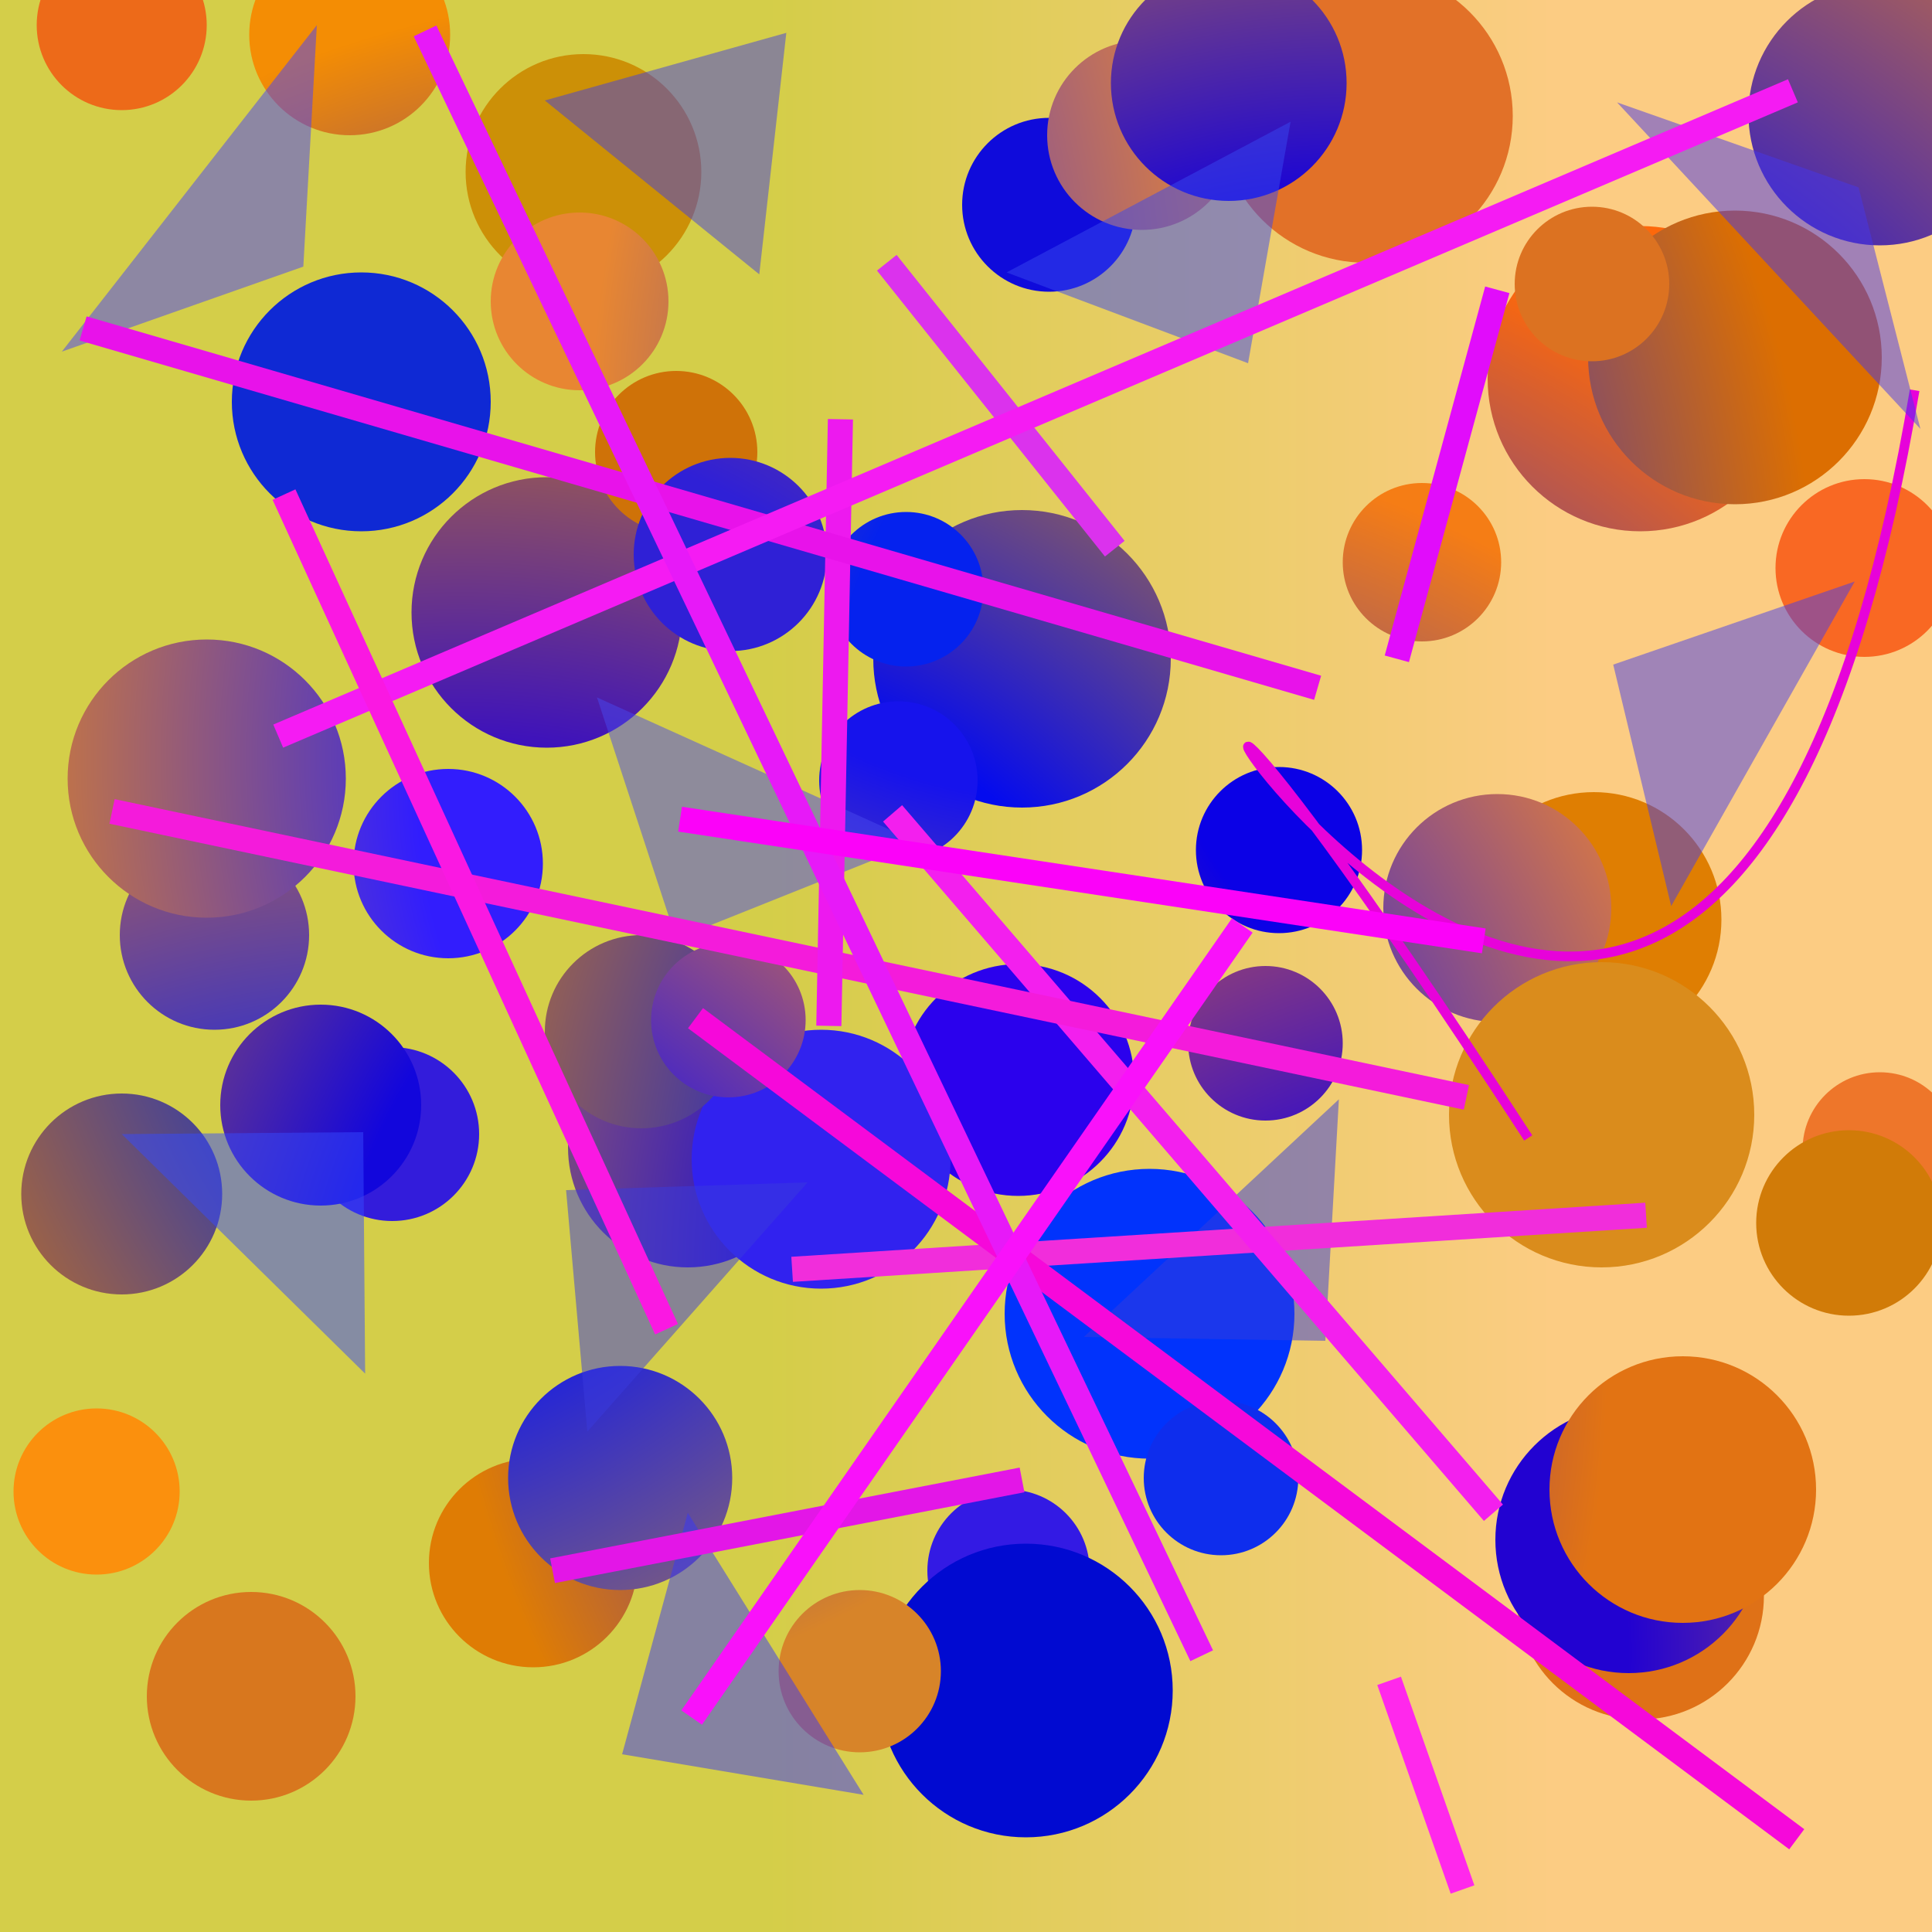 <?xml version="1.0" encoding="UTF-8"?>
<svg xmlns="http://www.w3.org/2000/svg" xmlns:xlink="http://www.w3.org/1999/xlink" width="500pt" height="500pt" viewBox="0 0 500 500" version="1.1">
<defs>
<linearGradient id="linear0" gradientUnits="userSpaceOnUse" x1="0" y1="0.5" x2="1" y2="0.5" gradientTransform="matrix(500,0,0,500,0,0)">
<stop offset="0.4" style="stop-color:rgb(83.3%,80.6%,28.5%);stop-opacity:1;"/>
<stop offset="0.8" style="stop-color:rgb(98.7%,80%,51.3%);stop-opacity:1;"/>
</linearGradient>
<radialGradient id="radial0" gradientUnits="userSpaceOnUse" cx="0.353" cy="0.555" fx="0.353" fy="0.555" r="0.6" gradientTransform="matrix(500,0,0,500,0,0)">
<stop offset="0.467" style="stop-color:rgb(11.7%,4.7%,80.8%);stop-opacity:1;"/>
<stop offset="0.933" style="stop-color:rgb(95.7%,55.2%,1.4%);stop-opacity:1;"/>
</radialGradient>
<radialGradient id="radial1" gradientUnits="userSpaceOnUse" cx="0.823" cy="0.502" fx="0.823" fy="0.502" r="0.6" gradientTransform="matrix(500,0,0,500,0,0)">
<stop offset="0.467" style="stop-color:rgb(8.9%,12%,86.1%);stop-opacity:1;"/>
<stop offset="0.933" style="stop-color:rgb(80%,56.4%,2.7%);stop-opacity:1;"/>
</radialGradient>
<radialGradient id="radial2" gradientUnits="userSpaceOnUse" cx="0.437" cy="0.234" fx="0.437" fy="0.234" r="0.6" gradientTransform="matrix(500,0,0,500,0,0)">
<stop offset="0.467" style="stop-color:rgb(5.8%,4.5%,85.9%);stop-opacity:1;"/>
<stop offset="0.933" style="stop-color:rgb(91.6%,47.1%,11.3%);stop-opacity:1;"/>
</radialGradient>
<radialGradient id="radial3" gradientUnits="userSpaceOnUse" cx="0.547" cy="0.653" fx="0.547" fy="0.653" r="0.6" gradientTransform="matrix(500,0,0,500,0,0)">
<stop offset="0.467" style="stop-color:rgb(11.7%,19.2%,87.9%);stop-opacity:1;"/>
<stop offset="0.933" style="stop-color:rgb(99.1%,40.9%,4.4%);stop-opacity:1;"/>
</radialGradient>
<radialGradient id="radial4" gradientUnits="userSpaceOnUse" cx="0.203" cy="0.845" fx="0.203" fy="0.845" r="0.6" gradientTransform="matrix(500,0,0,500,0,0)">
<stop offset="0.467" style="stop-color:rgb(18%,18.7%,90.5%);stop-opacity:1;"/>
<stop offset="0.933" style="stop-color:rgb(87.3%,49.3%,0.8%);stop-opacity:1;"/>
</radialGradient>
<radialGradient id="radial5" gradientUnits="userSpaceOnUse" cx="0.867" cy="0.297" fx="0.867" fy="0.297" r="0.6" gradientTransform="matrix(500,0,0,500,0,0)">
<stop offset="0.467" style="stop-color:rgb(4.2%,0.2%,90.3%);stop-opacity:1;"/>
<stop offset="0.933" style="stop-color:rgb(89.6%,43.5%,2.5%);stop-opacity:1;"/>
</radialGradient>
<radialGradient id="radial6" gradientUnits="userSpaceOnUse" cx="0.239" cy="0.687" fx="0.239" fy="0.687" r="0.6" gradientTransform="matrix(500,0,0,500,0,0)">
<stop offset="0.467" style="stop-color:rgb(18.4%,2.5%,80%);stop-opacity:1;"/>
<stop offset="0.933" style="stop-color:rgb(82.5%,52.9%,7.8%);stop-opacity:1;"/>
</radialGradient>
<radialGradient id="radial7" gradientUnits="userSpaceOnUse" cx="0.191" cy="0.873" fx="0.191" fy="0.873" r="0.6" gradientTransform="matrix(500,0,0,500,0,0)">
<stop offset="0.467" style="stop-color:rgb(10.5%,15.5%,88%);stop-opacity:1;"/>
<stop offset="0.933" style="stop-color:rgb(86.7%,45.3%,16.6%);stop-opacity:1;"/>
</radialGradient>
<radialGradient id="radial8" gradientUnits="userSpaceOnUse" cx="0.16" cy="0.509" fx="0.16" fy="0.509" r="0.6" gradientTransform="matrix(500,0,0,500,0,0)">
<stop offset="0.467" style="stop-color:rgb(19.9%,10.8%,85.7%);stop-opacity:1;"/>
<stop offset="0.933" style="stop-color:rgb(97.7%,45.6%,6.7%);stop-opacity:1;"/>
</radialGradient>
<radialGradient id="radial9" gradientUnits="userSpaceOnUse" cx="0.713" cy="0.656" fx="0.713" fy="0.656" r="0.6" gradientTransform="matrix(500,0,0,500,0,0)">
<stop offset="0.467" style="stop-color:rgb(6%,0.7%,86.9%);stop-opacity:1;"/>
<stop offset="0.933" style="stop-color:rgb(83.5%,53.9%,19.4%);stop-opacity:1;"/>
</radialGradient>
<radialGradient id="radial10" gradientUnits="userSpaceOnUse" cx="0.511" cy="0.397" fx="0.511" fy="0.397" r="0.6" gradientTransform="matrix(500,0,0,500,0,0)">
<stop offset="0.467" style="stop-color:rgb(16.9%,0.4%,93%);stop-opacity:1;"/>
<stop offset="0.933" style="stop-color:rgb(81%,44.2%,14.1%);stop-opacity:1;"/>
</radialGradient>
<radialGradient id="radial11" gradientUnits="userSpaceOnUse" cx="0.331" cy="0.155" fx="0.331" fy="0.155" r="0.6" gradientTransform="matrix(500,0,0,500,0,0)">
<stop offset="0.467" style="stop-color:rgb(15.7%,4.6%,83.7%);stop-opacity:1;"/>
<stop offset="0.933" style="stop-color:rgb(93.3%,46.3%,16.4%);stop-opacity:1;"/>
</radialGradient>
<radialGradient id="radial12" gradientUnits="userSpaceOnUse" cx="0.467" cy="0.124" fx="0.467" fy="0.124" r="0.6" gradientTransform="matrix(500,0,0,500,0,0)">
<stop offset="0.467" style="stop-color:rgb(8.5%,13.2%,93.1%);stop-opacity:1;"/>
<stop offset="0.933" style="stop-color:rgb(87.5%,44.2%,9.2%);stop-opacity:1;"/>
</radialGradient>
<radialGradient id="radial13" gradientUnits="userSpaceOnUse" cx="0.649" cy="0.66" fx="0.649" fy="0.66" r="0.6" gradientTransform="matrix(500,0,0,500,0,0)">
<stop offset="0.467" style="stop-color:rgb(20%,10%,89.4%);stop-opacity:1;"/>
<stop offset="0.933" style="stop-color:rgb(87.4%,49.4%,1.9%);stop-opacity:1;"/>
</radialGradient>
<radialGradient id="radial14" gradientUnits="userSpaceOnUse" cx="0.786" cy="0.619" fx="0.786" fy="0.619" r="0.6" gradientTransform="matrix(500,0,0,500,0,0)">
<stop offset="0.467" style="stop-color:rgb(15.4%,6%,91.3%);stop-opacity:1;"/>
<stop offset="0.933" style="stop-color:rgb(87.3%,48.7%,1.7%);stop-opacity:1;"/>
</radialGradient>
<radialGradient id="radial15" gradientUnits="userSpaceOnUse" cx="0.338" cy="0.631" fx="0.338" fy="0.631" r="0.6" gradientTransform="matrix(500,0,0,500,0,0)">
<stop offset="0.467" style="stop-color:rgb(1.6%,4.2%,93.5%);stop-opacity:1;"/>
<stop offset="0.933" style="stop-color:rgb(87.8%,56.6%,1.7%);stop-opacity:1;"/>
</radialGradient>
<radialGradient id="radial16" gradientUnits="userSpaceOnUse" cx="0.563" cy="0.855" fx="0.563" fy="0.855" r="0.6" gradientTransform="matrix(500,0,0,500,0,0)">
<stop offset="0.467" style="stop-color:rgb(13.5%,0.7%,81.9%);stop-opacity:1;"/>
<stop offset="0.933" style="stop-color:rgb(95.8%,55.7%,17.4%);stop-opacity:1;"/>
</radialGradient>
<radialGradient id="radial17" gradientUnits="userSpaceOnUse" cx="0.629" cy="0.384" fx="0.629" fy="0.384" r="0.6" gradientTransform="matrix(500,0,0,500,0,0)">
<stop offset="0.467" style="stop-color:rgb(0%,16.3%,88.6%);stop-opacity:1;"/>
<stop offset="0.933" style="stop-color:rgb(84.8%,46.6%,11.8%);stop-opacity:1;"/>
</radialGradient>
<radialGradient id="radial18" gradientUnits="userSpaceOnUse" cx="0.626" cy="0.76" fx="0.626" fy="0.76" r="0.6" gradientTransform="matrix(500,0,0,500,0,0)">
<stop offset="0.467" style="stop-color:rgb(1.9%,18.8%,83.4%);stop-opacity:1;"/>
<stop offset="0.933" style="stop-color:rgb(81%,44.7%,3.1%);stop-opacity:1;"/>
</radialGradient>
<radialGradient id="radial19" gradientUnits="userSpaceOnUse" cx="0.451" cy="0.704" fx="0.451" fy="0.704" r="0.6" gradientTransform="matrix(500,0,0,500,0,0)">
<stop offset="0.467" style="stop-color:rgb(7.2%,2.3%,86.4%);stop-opacity:1;"/>
<stop offset="0.933" style="stop-color:rgb(95.9%,54.8%,3.5%);stop-opacity:1;"/>
</radialGradient>
<radialGradient id="radial20" gradientUnits="userSpaceOnUse" cx="0.377" cy="0.681" fx="0.377" fy="0.681" r="0.6" gradientTransform="matrix(500,0,0,500,0,0)">
<stop offset="0.467" style="stop-color:rgb(13.8%,9.9%,89%);stop-opacity:1;"/>
<stop offset="0.933" style="stop-color:rgb(95.1%,52.7%,17.5%);stop-opacity:1;"/>
</radialGradient>
<radialGradient id="radial21" gradientUnits="userSpaceOnUse" cx="0.466" cy="0.74" fx="0.466" fy="0.74" r="0.6" gradientTransform="matrix(500,0,0,500,0,0)">
<stop offset="0.467" style="stop-color:rgb(0.5%,4.1%,81.8%);stop-opacity:1;"/>
<stop offset="0.933" style="stop-color:rgb(98.1%,55.7%,11.5%);stop-opacity:1;"/>
</radialGradient>
<radialGradient id="radial22" gradientUnits="userSpaceOnUse" cx="0.145" cy="0.457" fx="0.145" fy="0.457" r="0.6" gradientTransform="matrix(500,0,0,500,0,0)">
<stop offset="0.467" style="stop-color:rgb(11.1%,12.7%,87.3%);stop-opacity:1;"/>
<stop offset="0.933" style="stop-color:rgb(80.7%,56.4%,17.6%);stop-opacity:1;"/>
</radialGradient>
<radialGradient id="radial23" gradientUnits="userSpaceOnUse" cx="0.104" cy="0.174" fx="0.104" fy="0.174" r="0.6" gradientTransform="matrix(500,0,0,500,0,0)">
<stop offset="0.467" style="stop-color:rgb(18.6%,15%,94.3%);stop-opacity:1;"/>
<stop offset="0.933" style="stop-color:rgb(94.1%,53.8%,16.5%);stop-opacity:1;"/>
</radialGradient>
<radialGradient id="radial24" gradientUnits="userSpaceOnUse" cx="0.379" cy="0.323" fx="0.379" fy="0.323" r="0.6" gradientTransform="matrix(500,0,0,500,0,0)">
<stop offset="0.467" style="stop-color:rgb(2.8%,11.2%,98.4%);stop-opacity:1;"/>
<stop offset="0.933" style="stop-color:rgb(86.1%,43.3%,0.5%);stop-opacity:1;"/>
</radialGradient>
<radialGradient id="radial25" gradientUnits="userSpaceOnUse" cx="0.366" cy="0.102" fx="0.366" fy="0.102" r="0.6" gradientTransform="matrix(500,0,0,500,0,0)">
<stop offset="0.467" style="stop-color:rgb(5.9%,16%,83.3%);stop-opacity:1;"/>
<stop offset="0.933" style="stop-color:rgb(95%,48.1%,10.9%);stop-opacity:1;"/>
</radialGradient>
<radialGradient id="radial26" gradientUnits="userSpaceOnUse" cx="0.708" cy="0.396" fx="0.708" fy="0.396" r="0.6" gradientTransform="matrix(500,0,0,500,0,0)">
<stop offset="0.467" style="stop-color:rgb(1.9%,13.4%,93.2%);stop-opacity:1;"/>
<stop offset="0.933" style="stop-color:rgb(97.7%,52.4%,3.1%);stop-opacity:1;"/>
</radialGradient>
<radialGradient id="radial27" gradientUnits="userSpaceOnUse" cx="0.496" cy="0.407" fx="0.496" fy="0.407" r="0.6" gradientTransform="matrix(500,0,0,500,0,0)">
<stop offset="0.467" style="stop-color:rgb(19.5%,11.5%,99.4%);stop-opacity:1;"/>
<stop offset="0.933" style="stop-color:rgb(85.8%,58.7%,15.2%);stop-opacity:1;"/>
</radialGradient>
<radialGradient id="radial28" gradientUnits="userSpaceOnUse" cx="0.17" cy="0.859" fx="0.17" fy="0.859" r="0.6" gradientTransform="matrix(500,0,0,500,0,0)">
<stop offset="0.467" style="stop-color:rgb(19.1%,12.6%,89.8%);stop-opacity:1;"/>
<stop offset="0.933" style="stop-color:rgb(85.6%,54.8%,10.9%);stop-opacity:1;"/>
</radialGradient>
<radialGradient id="radial29" gradientUnits="userSpaceOnUse" cx="0.306" cy="0.704" fx="0.306" fy="0.704" r="0.6" gradientTransform="matrix(500,0,0,500,0,0)">
<stop offset="0.467" style="stop-color:rgb(19.2%,13.4%,93.7%);stop-opacity:1;"/>
<stop offset="0.933" style="stop-color:rgb(97.3%,41.1%,14.6%);stop-opacity:1;"/>
</radialGradient>
<radialGradient id="radial30" gradientUnits="userSpaceOnUse" cx="0.397" cy="0.65" fx="0.397" fy="0.65" r="0.6" gradientTransform="matrix(500,0,0,500,0,0)">
<stop offset="0.467" style="stop-color:rgb(0.2%,19.9%,98.7%);stop-opacity:1;"/>
<stop offset="0.933" style="stop-color:rgb(95.9%,55.2%,5.8%);stop-opacity:1;"/>
</radialGradient>
<radialGradient id="radial31" gradientUnits="userSpaceOnUse" cx="0.299" cy="0.632" fx="0.299" fy="0.632" r="0.6" gradientTransform="matrix(500,0,0,500,0,0)">
<stop offset="0.467" style="stop-color:rgb(0.7%,7.8%,91.7%);stop-opacity:1;"/>
<stop offset="0.933" style="stop-color:rgb(86.2%,44.9%,12.9%);stop-opacity:1;"/>
</radialGradient>
<radialGradient id="radial32" gradientUnits="userSpaceOnUse" cx="0.635" cy="0.413" fx="0.635" fy="0.413" r="0.6" gradientTransform="matrix(500,0,0,500,0,0)">
<stop offset="0.467" style="stop-color:rgb(1.1%,14.7%,92.6%);stop-opacity:1;"/>
<stop offset="0.933" style="stop-color:rgb(98.3%,56.6%,5%);stop-opacity:1;"/>
</radialGradient>
<radialGradient id="radial33" gradientUnits="userSpaceOnUse" cx="0.722" cy="0.636" fx="0.722" fy="0.636" r="0.6" gradientTransform="matrix(500,0,0,500,0,0)">
<stop offset="0.467" style="stop-color:rgb(6.4%,11.5%,83.4%);stop-opacity:1;"/>
<stop offset="0.933" style="stop-color:rgb(87%,52.5%,4.4%);stop-opacity:1;"/>
</radialGradient>
<radialGradient id="radial34" gradientUnits="userSpaceOnUse" cx="0.272" cy="0.707" fx="0.272" fy="0.707" r="0.6" gradientTransform="matrix(500,0,0,500,0,0)">
<stop offset="0.467" style="stop-color:rgb(19.2%,3.8%,83.6%);stop-opacity:1;"/>
<stop offset="0.933" style="stop-color:rgb(88.5%,45.2%,7.6%);stop-opacity:1;"/>
</radialGradient>
<radialGradient id="radial35" gradientUnits="userSpaceOnUse" cx="0.184" cy="0.337" fx="0.184" fy="0.337" r="0.6" gradientTransform="matrix(500,0,0,500,0,0)">
<stop offset="0.467" style="stop-color:rgb(10.1%,5%,87.9%);stop-opacity:1;"/>
<stop offset="0.933" style="stop-color:rgb(84.5%,51.7%,16.1%);stop-opacity:1;"/>
</radialGradient>
<radialGradient id="radial36" gradientUnits="userSpaceOnUse" cx="0.434" cy="0.426" fx="0.434" fy="0.426" r="0.6" gradientTransform="matrix(500,0,0,500,0,0)">
<stop offset="0.467" style="stop-color:rgb(3.5%,17.3%,80.9%);stop-opacity:1;"/>
<stop offset="0.933" style="stop-color:rgb(87%,48%,3.9%);stop-opacity:1;"/>
</radialGradient>
<radialGradient id="radial37" gradientUnits="userSpaceOnUse" cx="0.457" cy="0.215" fx="0.457" fy="0.215" r="0.6" gradientTransform="matrix(500,0,0,500,0,0)">
<stop offset="0.467" style="stop-color:rgb(8.5%,10%,83%);stop-opacity:1;"/>
<stop offset="0.933" style="stop-color:rgb(81.8%,48.1%,3.3%);stop-opacity:1;"/>
</radialGradient>
<radialGradient id="radial38" gradientUnits="userSpaceOnUse" cx="0.558" cy="0.135" fx="0.558" fy="0.135" r="0.6" gradientTransform="matrix(500,0,0,500,0,0)">
<stop offset="0.467" style="stop-color:rgb(8.7%,7.3%,92.6%);stop-opacity:1;"/>
<stop offset="0.933" style="stop-color:rgb(85.1%,58.9%,19.3%);stop-opacity:1;"/>
</radialGradient>
<radialGradient id="radial39" gradientUnits="userSpaceOnUse" cx="0.794" cy="0.874" fx="0.794" fy="0.874" r="0.6" gradientTransform="matrix(500,0,0,500,0,0)">
<stop offset="0.467" style="stop-color:rgb(16.2%,2.6%,82.2%);stop-opacity:1;"/>
<stop offset="0.933" style="stop-color:rgb(95%,46.3%,13.5%);stop-opacity:1;"/>
</radialGradient>
<radialGradient id="radial40" gradientUnits="userSpaceOnUse" cx="0.258" cy="0.711" fx="0.258" fy="0.711" r="0.6" gradientTransform="matrix(500,0,0,500,0,0)">
<stop offset="0.467" style="stop-color:rgb(9.4%,2.1%,85.2%);stop-opacity:1;"/>
<stop offset="0.933" style="stop-color:rgb(97.8%,40.9%,13.6%);stop-opacity:1;"/>
</radialGradient>
<radialGradient id="radial41" gradientUnits="userSpaceOnUse" cx="0.883" cy="0.709" fx="0.883" fy="0.709" r="0.6" gradientTransform="matrix(500,0,0,500,0,0)">
<stop offset="0.467" style="stop-color:rgb(17.4%,7.3%,99.3%);stop-opacity:1;"/>
<stop offset="0.933" style="stop-color:rgb(88.7%,44.3%,15.7%);stop-opacity:1;"/>
</radialGradient>
<radialGradient id="radial42" gradientUnits="userSpaceOnUse" cx="0.513" cy="0.78" fx="0.513" fy="0.78" r="0.6" gradientTransform="matrix(500,0,0,500,0,0)">
<stop offset="0.467" style="stop-color:rgb(13.1%,17.4%,85.6%);stop-opacity:1;"/>
<stop offset="0.933" style="stop-color:rgb(96.2%,48.9%,8.3%);stop-opacity:1;"/>
</radialGradient>
<radialGradient id="radial43" gradientUnits="userSpaceOnUse" cx="0.866" cy="0.224" fx="0.866" fy="0.224" r="0.6" gradientTransform="matrix(500,0,0,500,0,0)">
<stop offset="0.467" style="stop-color:rgb(2.6%,12.8%,87%);stop-opacity:1;"/>
<stop offset="0.933" style="stop-color:rgb(90.8%,52.7%,19.6%);stop-opacity:1;"/>
</radialGradient>
<radialGradient id="radial44" gradientUnits="userSpaceOnUse" cx="0.55" cy="0.683" fx="0.55" fy="0.683" r="0.6" gradientTransform="matrix(500,0,0,500,0,0)">
<stop offset="0.467" style="stop-color:rgb(17.8%,5.2%,92.1%);stop-opacity:1;"/>
<stop offset="0.933" style="stop-color:rgb(93.1%,41.7%,9.7%);stop-opacity:1;"/>
</radialGradient>
<radialGradient id="radial45" gradientUnits="userSpaceOnUse" cx="0.527" cy="0.392" fx="0.527" fy="0.392" r="0.6" gradientTransform="matrix(500,0,0,500,0,0)">
<stop offset="0.467" style="stop-color:rgb(18.9%,14%,90.8%);stop-opacity:1;"/>
<stop offset="0.933" style="stop-color:rgb(91.5%,54.1%,10.5%);stop-opacity:1;"/>
</radialGradient>
<radialGradient id="radial46" gradientUnits="userSpaceOnUse" cx="0.466" cy="0.696" fx="0.466" fy="0.696" r="0.6" gradientTransform="matrix(500,0,0,500,0,0)">
<stop offset="0.467" style="stop-color:rgb(5.6%,17.6%,92.8%);stop-opacity:1;"/>
<stop offset="0.933" style="stop-color:rgb(93.4%,42.3%,1.8%);stop-opacity:1;"/>
</radialGradient>
<radialGradient id="radial47" gradientUnits="userSpaceOnUse" cx="0.727" cy="0.385" fx="0.727" fy="0.385" r="0.6" gradientTransform="matrix(500,0,0,500,0,0)">
<stop offset="0.467" style="stop-color:rgb(12.6%,7.6%,82.6%);stop-opacity:1;"/>
<stop offset="0.933" style="stop-color:rgb(84.3%,47.7%,18.8%);stop-opacity:1;"/>
</radialGradient>
<radialGradient id="radial48" gradientUnits="userSpaceOnUse" cx="0.693" cy="0.377" fx="0.693" fy="0.377" r="0.6" gradientTransform="matrix(500,0,0,500,0,0)">
<stop offset="0.467" style="stop-color:rgb(11.1%,2.2%,82.9%);stop-opacity:1;"/>
<stop offset="0.933" style="stop-color:rgb(91.7%,56.5%,10.9%);stop-opacity:1;"/>
</radialGradient>
<radialGradient id="radial49" gradientUnits="userSpaceOnUse" cx="0.248" cy="0.505" fx="0.248" fy="0.505" r="0.6" gradientTransform="matrix(500,0,0,500,0,0)">
<stop offset="0.467" style="stop-color:rgb(18.5%,12.4%,84.1%);stop-opacity:1;"/>
<stop offset="0.933" style="stop-color:rgb(83.8%,43%,6.9%);stop-opacity:1;"/>
</radialGradient>
<radialGradient id="radial50" gradientUnits="userSpaceOnUse" cx="0.125" cy="0.845" fx="0.125" fy="0.845" r="0.6" gradientTransform="matrix(500,0,0,500,0,0)">
<stop offset="0.467" style="stop-color:rgb(2.9%,2.4%,98.5%);stop-opacity:1;"/>
<stop offset="0.933" style="stop-color:rgb(99%,51.8%,15.5%);stop-opacity:1;"/>
</radialGradient>
<clipPath id="clip1">
  <rect x="0" y="0" width="500" height="500"/>
</clipPath>
<g id="surface166" clip-path="url(#clip1)">
<rect x="0" y="0" width="500" height="500" style="fill:url(#linear0);stroke:none;"/>
<path style=" stroke:none;fill-rule:nonzero;fill:url(#radial0);" d="M 116.5 9 C 116.5 23.359 104.859 35 90.5 35 C 76.141 35 64.5 23.359 64.5 9 C 64.5 -5.359 76.141 -17 90.5 -17 C 104.859 -17 116.5 -5.359 116.5 9 "/>
<path style=" stroke:none;fill-rule:nonzero;fill:url(#radial1);" d="M 181.5 44.5 C 181.5 61.344 167.844 75 151 75 C 134.156 75 120.5 61.344 120.5 44.5 C 120.5 27.656 134.156 14 151 14 C 167.844 14 181.5 27.656 181.5 44.5 "/>
<path style=" stroke:none;fill-rule:nonzero;fill:url(#radial2);" d="M 294 53 C 294 65.426 283.926 75.5 271.5 75.5 C 259.074 75.5 249 65.426 249 53 C 249 40.574 259.074 30.5 271.5 30.5 C 283.926 30.5 294 40.574 294 53 "/>
<path style=" stroke:none;fill-rule:nonzero;fill:url(#radial3);" d="M 464 98 C 464 119.816 446.316 137.5 424.5 137.5 C 402.684 137.5 385 119.816 385 98 C 385 76.184 402.684 58.5 424.5 58.5 C 446.316 58.5 464 76.184 464 98 "/>
<path style=" stroke:none;fill-rule:nonzero;fill:url(#radial4);" d="M 445.5 238 C 445.5 256.227 430.727 271 412.5 271 C 394.273 271 379.5 256.227 379.5 238 C 379.5 219.773 394.273 205 412.5 205 C 430.727 205 445.5 219.773 445.5 238 "/>
<path style=" stroke:none;fill-rule:nonzero;fill:url(#radial5);" d="M 352.5 220 C 352.5 231.875 342.875 241.5 331 241.5 C 319.125 241.5 309.5 231.875 309.5 220 C 309.5 208.125 319.125 198.5 331 198.5 C 342.875 198.5 352.5 208.125 352.5 220 "/>
<path style=" stroke:none;fill-rule:nonzero;fill:url(#radial6);" d="M 176.5 158.5 C 176.5 177.828 160.828 193.5 141.5 193.5 C 122.172 193.5 106.5 177.828 106.5 158.5 C 106.5 139.172 122.172 123.5 141.5 123.5 C 160.828 123.5 176.5 139.172 176.5 158.5 "/>
<path style=" stroke:none;fill-rule:nonzero;fill:url(#radial7);" d="M 80 242 C 80 255.531 69.031 266.5 55.5 266.5 C 41.969 266.5 31 255.531 31 242 C 31 228.469 41.969 217.5 55.5 217.5 C 69.031 217.5 80 228.469 80 242 "/>
<path style=" stroke:none;fill-rule:nonzero;fill:url(#radial8);" d="M 124 293.5 C 124 305.926 113.926 316 101.5 316 C 89.074 316 79 305.926 79 293.5 C 79 281.074 89.074 271 101.5 271 C 113.926 271 124 281.074 124 293.5 "/>
<path style=" stroke:none;fill-rule:nonzero;fill:url(#radial9);" d="M 209 297 C 209 314.121 195.121 328 178 328 C 160.879 328 147 314.121 147 297 C 147 279.879 160.879 266 178 266 C 195.121 266 209 279.879 209 297 "/>
<path style=" stroke:none;fill-rule:nonzero;fill:url(#radial10);" d="M 293.5 279.5 C 293.5 296.07 280.07 309.5 263.5 309.5 C 246.93 309.5 233.5 296.07 233.5 279.5 C 233.5 262.93 246.93 249.5 263.5 249.5 C 280.07 249.5 293.5 262.93 293.5 279.5 "/>
<path style=" stroke:none;fill-rule:nonzero;fill:url(#radial11);" d="M 506.5 297.5 C 506.5 308.547 497.547 317.5 486.5 317.5 C 475.453 317.5 466.5 308.547 466.5 297.5 C 466.5 286.453 475.453 277.5 486.5 277.5 C 497.547 277.5 506.5 286.453 506.5 297.5 "/>
<path style=" stroke:none;fill-rule:nonzero;fill:url(#radial12);" d="M 456.5 413 C 456.5 430.672 442.172 445 424.5 445 C 406.828 445 392.5 430.672 392.5 413 C 392.5 395.328 406.828 381 424.5 381 C 442.172 381 456.5 395.328 456.5 413 "/>
<path style=" stroke:none;fill-rule:nonzero;fill:url(#radial13);" d="M 282 406.5 C 282 418.098 272.598 427.5 261 427.5 C 249.402 427.5 240 418.098 240 406.5 C 240 394.902 249.402 385.5 261 385.5 C 272.598 385.5 282 394.902 282 406.5 "/>
<path style=" stroke:none;fill-rule:nonzero;fill:url(#radial14);" d="M 165 404.5 C 165 419.41 152.91 431.5 138 431.5 C 123.09 431.5 111 419.41 111 404.5 C 111 389.59 123.09 377.5 138 377.5 C 152.91 377.5 165 389.59 165 404.5 "/>
<path style=" stroke:none;fill-rule:nonzero;fill:url(#radial15);" d="M 303 170.5 C 303 191.762 285.762 209 264.5 209 C 243.238 209 226 191.762 226 170.5 C 226 149.238 243.238 132 264.5 132 C 285.762 132 303 149.238 303 170.5 "/>
<path style=" stroke:none;fill-rule:nonzero;fill:url(#radial16);" d="M 456 398.5 C 456 417.555 440.555 433 421.5 433 C 402.445 433 387 417.555 387 398.5 C 387 379.445 402.445 364 421.5 364 C 440.555 364 456 379.445 456 398.5 "/>
<path style=" stroke:none;fill-rule:nonzero;fill:url(#radial17);" d="M 92 439 C 92 453.91 79.91 466 65 466 C 50.09 466 38 453.91 38 439 C 38 424.09 50.09 412 65 412 C 79.91 412 92 424.09 92 439 "/>
<path style=" stroke:none;fill-rule:nonzero;fill:url(#radial18);" d="M 196 117 C 196 128.598 186.598 138 175 138 C 163.402 138 154 128.598 154 117 C 154 105.402 163.402 96 175 96 C 186.598 96 196 105.402 196 117 "/>
<path style=" stroke:none;fill-rule:nonzero;fill:url(#radial19);" d="M 109 286 C 109 300.359 97.359 312 83 312 C 68.641 312 57 300.359 57 286 C 57 271.641 68.641 260 83 260 C 97.359 260 109 271.641 109 286 "/>
<path style=" stroke:none;fill-rule:nonzero;fill:url(#radial20);" d="M 417 235 C 417 251.293 403.793 264.5 387.5 264.5 C 371.207 264.5 358 251.293 358 235 C 358 218.707 371.207 205.5 387.5 205.5 C 403.793 205.5 417 218.707 417 235 "/>
<path style=" stroke:none;fill-rule:nonzero;fill:url(#radial21);" d="M 303.5 437.5 C 303.5 458.488 286.488 475.5 265.5 475.5 C 244.512 475.5 227.5 458.488 227.5 437.5 C 227.5 416.512 244.512 399.5 265.5 399.5 C 286.488 399.5 303.5 416.512 303.5 437.5 "/>
<path style=" stroke:none;fill-rule:nonzero;fill:url(#radial22);" d="M 189.5 382.5 C 189.5 398.516 176.516 411.5 160.5 411.5 C 144.484 411.5 131.5 398.516 131.5 382.5 C 131.5 366.484 144.484 353.5 160.5 353.5 C 176.516 353.5 189.5 366.484 189.5 382.5 "/>
<path style=" stroke:none;fill-rule:nonzero;fill:url(#radial23);" d="M 320 35 C 320 48.531 309.031 59.5 295.5 59.5 C 281.969 59.5 271 48.531 271 35 C 271 21.469 281.969 10.5 295.5 10.5 C 309.031 10.5 320 21.469 320 35 "/>
<path style=" stroke:none;fill-rule:nonzero;fill:url(#radial24);" d="M 487 92.5 C 487 113.488 469.988 130.5 449 130.5 C 428.012 130.5 411 113.488 411 92.5 C 411 71.512 428.012 54.5 449 54.5 C 469.988 54.5 487 71.512 487 92.5 "/>
<path style=" stroke:none;fill-rule:nonzero;fill:url(#radial25);" d="M 127 104 C 127 122.5 112 137.5 93.5 137.5 C 75 137.5 60 122.5 60 104 C 60 85.5 75 70.5 93.5 70.5 C 112 70.5 127 85.5 127 104 "/>
<path style=" stroke:none;fill-rule:nonzero;fill:url(#radial26);" d="M 254.5 152.5 C 254.5 163.547 245.547 172.5 234.5 172.5 C 223.453 172.5 214.5 163.547 214.5 152.5 C 214.5 141.453 223.453 132.5 234.5 132.5 C 245.547 132.5 254.5 141.453 254.5 152.5 "/>
<path style=" stroke:none;fill-rule:nonzero;fill:url(#radial27);" d="M 140.5 223.5 C 140.5 237.031 129.531 248 116 248 C 102.469 248 91.5 237.031 91.5 223.5 C 91.5 209.969 102.469 199 116 199 C 129.531 199 140.5 209.969 140.5 223.5 "/>
<path style=" stroke:none;fill-rule:nonzero;fill:url(#radial28);" d="M 454 288.5 C 454 310.316 436.316 328 414.5 328 C 392.684 328 375 310.316 375 288.5 C 375 266.684 392.684 249 414.5 249 C 436.316 249 454 266.684 454 288.5 "/>
<path style=" stroke:none;fill-rule:nonzero;fill:url(#radial29);" d="M 246 300 C 246 318.5 231 333.5 212.5 333.5 C 194 333.5 179 318.5 179 300 C 179 281.5 194 266.5 212.5 266.5 C 231 266.5 246 281.5 246 300 "/>
<path style=" stroke:none;fill-rule:nonzero;fill:url(#radial30);" d="M 335 340 C 335 360.711 318.211 377.5 297.5 377.5 C 276.789 377.5 260 360.711 260 340 C 260 319.289 276.789 302.5 297.5 302.5 C 318.211 302.5 335 319.289 335 340 "/>
<path style=" stroke:none;fill-rule:nonzero;fill:url(#radial31);" d="M 432 73.5 C 432 84.547 423.047 93.5 412 93.5 C 400.953 93.5 392 84.547 392 73.5 C 392 62.453 400.953 53.5 412 53.5 C 423.047 53.5 432 62.453 432 73.5 "/>
<path style=" stroke:none;fill-rule:nonzero;fill:url(#radial32);" d="M 46.5 386 C 46.5 397.875 36.875 407.5 25 407.5 C 13.125 407.5 3.5 397.875 3.5 386 C 3.5 374.125 13.125 364.5 25 364.5 C 36.875 364.5 46.5 374.125 46.5 386 "/>
<path style=" stroke:none;fill-rule:nonzero;fill:url(#radial33);" d="M 191 267 C 191 280.809 179.809 292 166 292 C 152.191 292 141 280.809 141 267 C 141 253.191 152.191 242 166 242 C 179.809 242 191 253.191 191 267 "/>
<path style=" stroke:none;fill-rule:nonzero;fill:url(#radial34);" d="M 470 385.5 C 470 404.555 454.555 420 435.5 420 C 416.445 420 401 404.555 401 385.5 C 401 366.445 416.445 351 435.5 351 C 454.555 351 470 366.445 470 385.5 "/>
<path style=" stroke:none;fill-rule:nonzero;fill:url(#radial35);" d="M 243.5 432.5 C 243.5 444.098 234.098 453.5 222.5 453.5 C 210.902 453.5 201.5 444.098 201.5 432.5 C 201.5 420.902 210.902 411.5 222.5 411.5 C 234.098 411.5 243.5 420.902 243.5 432.5 "/>
<path style=" stroke:none;fill-rule:nonzero;fill:url(#radial36);" d="M 57.5 309 C 57.5 323.359 45.859 335 31.5 335 C 17.141 335 5.5 323.359 5.5 309 C 5.5 294.641 17.141 283 31.5 283 C 45.859 283 57.5 294.641 57.5 309 "/>
<path style=" stroke:none;fill-rule:nonzero;fill:url(#radial37);" d="M 502.5 316.5 C 502.5 329.754 491.754 340.5 478.5 340.5 C 465.246 340.5 454.5 329.754 454.5 316.5 C 454.5 303.246 465.246 292.5 478.5 292.5 C 491.754 292.5 502.5 303.246 502.5 316.5 "/>
<path style=" stroke:none;fill-rule:nonzero;fill:url(#radial38);" d="M 253 202 C 253 213.32 243.82 222.5 232.5 222.5 C 221.18 222.5 212 213.32 212 202 C 212 190.68 221.18 181.5 232.5 181.5 C 243.82 181.5 253 190.68 253 202 "/>
<path style=" stroke:none;fill-rule:nonzero;fill:url(#radial39);" d="M 347.5 270 C 347.5 281.047 338.547 290 327.5 290 C 316.453 290 307.5 281.047 307.5 270 C 307.5 258.953 316.453 250 327.5 250 C 338.547 250 347.5 258.953 347.5 270 "/>
<path style=" stroke:none;fill-rule:nonzero;fill:url(#radial40);" d="M 505.5 147 C 505.5 159.703 495.203 170 482.5 170 C 469.797 170 459.5 159.703 459.5 147 C 459.5 134.297 469.797 124 482.5 124 C 495.203 124 505.5 134.297 505.5 147 "/>
<path style=" stroke:none;fill-rule:nonzero;fill:url(#radial41);" d="M 391.5 30 C 391.5 50.988 374.488 68 353.5 68 C 332.512 68 315.5 50.988 315.5 30 C 315.5 9.012 332.512 -8 353.5 -8 C 374.488 -8 391.5 9.012 391.5 30 "/>
<path style=" stroke:none;fill-rule:nonzero;fill:url(#radial42);" d="M 388.5 145.5 C 388.5 156.82 379.32 166 368 166 C 356.68 166 347.5 156.82 347.5 145.5 C 347.5 134.18 356.68 125 368 125 C 379.32 125 388.5 134.18 388.5 145.5 "/>
<path style=" stroke:none;fill-rule:nonzero;fill:url(#radial43);" d="M 173 78 C 173 90.703 162.703 101 150 101 C 137.297 101 127 90.703 127 78 C 127 65.297 137.297 55 150 55 C 162.703 55 173 65.297 173 78 "/>
<path style=" stroke:none;fill-rule:nonzero;fill:url(#radial44);" d="M 53.5 6.5 C 53.5 18.648 43.648 28.5 31.5 28.5 C 19.352 28.5 9.5 18.648 9.5 6.5 C 9.5 -5.648 19.352 -15.5 31.5 -15.5 C 43.648 -15.5 53.5 -5.648 53.5 6.5 "/>
<path style=" stroke:none;fill-rule:nonzero;fill:url(#radial45);" d="M 89.5 201.5 C 89.5 221.383 73.383 237.5 53.5 237.5 C 33.617 237.5 17.5 221.383 17.5 201.5 C 17.5 181.617 33.617 165.5 53.5 165.5 C 73.383 165.5 89.5 181.617 89.5 201.5 "/>
<path style=" stroke:none;fill-rule:nonzero;fill:url(#radial46);" d="M 336 382.5 C 336 393.547 327.047 402.5 316 402.5 C 304.953 402.5 296 393.547 296 382.5 C 296 371.453 304.953 362.5 316 362.5 C 327.047 362.5 336 371.453 336 382.5 "/>
<path style=" stroke:none;fill-rule:nonzero;fill:url(#radial47);" d="M 520.5 29.5 C 520.5 48.277 505.277 63.5 486.5 63.5 C 467.723 63.5 452.5 48.277 452.5 29.5 C 452.5 10.723 467.723 -4.5 486.5 -4.5 C 505.277 -4.5 520.5 10.723 520.5 29.5 "/>
<path style=" stroke:none;fill-rule:nonzero;fill:url(#radial48);" d="M 348.5 21.5 C 348.5 38.344 334.844 52 318 52 C 301.156 52 287.5 38.344 287.5 21.5 C 287.5 4.656 301.156 -9 318 -9 C 334.844 -9 348.5 4.656 348.5 21.5 "/>
<path style=" stroke:none;fill-rule:nonzero;fill:url(#radial49);" d="M 214 143.5 C 214 157.309 202.809 168.5 189 168.5 C 175.191 168.5 164 157.309 164 143.5 C 164 129.691 175.191 118.5 189 118.5 C 202.809 118.5 214 129.691 214 143.5 "/>
<path style=" stroke:none;fill-rule:nonzero;fill:url(#radial50);" d="M 208.5 264 C 208.5 275.047 199.547 284 188.5 284 C 177.453 284 168.5 275.047 168.5 264 C 168.5 252.953 177.453 244 188.5 244 C 199.547 244 208.5 252.953 208.5 264 "/>
<path style="fill:none;stroke-width:0.005;stroke-linecap:butt;stroke-linejoin:miter;stroke:rgb(90.6%,0.8%,85.2%);stroke-opacity:1;stroke-miterlimit:10;" d="M 0.791 0.589 C 0.417 0.014 0.87 0.922 0.991 0.202 " transform="matrix(500,0,0,500,0,0)"/>
<path style=" stroke:none;fill-rule:nonzero;fill:rgb(26.5%,24.5%,87.8%);fill-opacity:0.5;" d="M 141 26 L 203.5 8.5 L 196.5 71 L 141 26 "/>
<path style=" stroke:none;fill-rule:nonzero;fill:rgb(21.5%,29.5%,99.4%);fill-opacity:0.5;" d="M 31.5 293.5 L 94 293 L 94.5 355.5 L 31.5 293.5 "/>
<path style=" stroke:none;fill-rule:nonzero;fill:rgb(21.6%,23.6%,86.3%);fill-opacity:0.5;" d="M 280.5 346 L 343 347 L 346.5 284.5 L 280.5 346 "/>
<path style=" stroke:none;fill-rule:nonzero;fill:rgb(26.6%,23.5%,92.2%);fill-opacity:0.5;" d="M 480 150.5 L 417.5 172 L 432.5 234.5 L 480 150.5 "/>
<path style=" stroke:none;fill-rule:nonzero;fill:rgb(27.6%,21.7%,92.1%);fill-opacity:0.5;" d="M 418.5 26.5 L 481 48.5 L 497 111 L 418.5 26.5 "/>
<path style=" stroke:none;fill-rule:nonzero;fill:rgb(28.2%,28.6%,93.3%);fill-opacity:0.5;" d="M 237.5 218 L 175 243 L 154.5 180.5 L 237.5 218 "/>
<path style=" stroke:none;fill-rule:nonzero;fill:rgb(23%,23.1%,87.2%);fill-opacity:0.5;" d="M 209 306 L 146.5 308 L 152 370.5 L 209 306 "/>
<path style=" stroke:none;fill-rule:nonzero;fill:rgb(21.8%,21.2%,98.3%);fill-opacity:0.5;" d="M 223.5 464.5 L 161 454 L 178 391.5 L 223.5 464.5 "/>
<path style=" stroke:none;fill-rule:nonzero;fill:rgb(22.1%,28.2%,93.8%);fill-opacity:0.5;" d="M 260.5 70.5 L 323 94 L 334 31.5 L 260.5 70.5 "/>
<path style=" stroke:none;fill-rule:nonzero;fill:rgb(27.8%,25.1%,99.3%);fill-opacity:0.5;" d="M 16 91 L 78.5 69 L 82 6.5 L 16 91 "/>
<path style="fill:none;stroke-width:0.013;stroke-linecap:butt;stroke-linejoin:miter;stroke:rgb(94.2%,17.8%,85.7%);stroke-opacity:1;stroke-miterlimit:10;" d="M 0.852 0.629 L 0.41 0.657 " transform="matrix(500,0,0,500,0,0)"/>
<path style="fill:none;stroke-width:0.013;stroke-linecap:butt;stroke-linejoin:miter;stroke:rgb(88.1%,4.9%,98.1%);stroke-opacity:1;stroke-miterlimit:10;" d="M 0.775 0.15 L 0.723 0.341 " transform="matrix(500,0,0,500,0,0)"/>
<path style="fill:none;stroke-width:0.013;stroke-linecap:butt;stroke-linejoin:miter;stroke:rgb(95.2%,12.4%,93.2%);stroke-opacity:1;stroke-miterlimit:10;" d="M 0.773 0.783 L 0.462 0.421 " transform="matrix(500,0,0,500,0,0)"/>
<path style="fill:none;stroke-width:0.013;stroke-linecap:butt;stroke-linejoin:miter;stroke:rgb(95.6%,10.9%,85.6%);stroke-opacity:1;stroke-miterlimit:10;" d="M 0.759 0.568 L 0.058 0.42 " transform="matrix(500,0,0,500,0,0)"/>
<path style="fill:none;stroke-width:0.013;stroke-linecap:butt;stroke-linejoin:miter;stroke:rgb(96.4%,3.5%,85.3%);stroke-opacity:1;stroke-miterlimit:10;" d="M 0.93 0.952 L 0.36 0.527 " transform="matrix(500,0,0,500,0,0)"/>
<path style="fill:none;stroke-width:0.013;stroke-linecap:butt;stroke-linejoin:miter;stroke:rgb(99.7%,15.7%,92.2%);stroke-opacity:1;stroke-miterlimit:10;" d="M 0.757 0.978 L 0.719 0.87 " transform="matrix(500,0,0,500,0,0)"/>
<path style="fill:none;stroke-width:0.013;stroke-linecap:butt;stroke-linejoin:miter;stroke:rgb(85.9%,19.9%,92.8%);stroke-opacity:1;stroke-miterlimit:10;" d="M 0.577 0.284 L 0.459 0.136 " transform="matrix(500,0,0,500,0,0)"/>
<path style="fill:none;stroke-width:0.013;stroke-linecap:butt;stroke-linejoin:miter;stroke:rgb(92.8%,10%,93.6%);stroke-opacity:1;stroke-miterlimit:10;" d="M 0.435 0.217 L 0.429 0.531 " transform="matrix(500,0,0,500,0,0)"/>
<path style="fill:none;stroke-width:0.013;stroke-linecap:butt;stroke-linejoin:miter;stroke:rgb(90.9%,7.4%,91.5%);stroke-opacity:1;stroke-miterlimit:10;" d="M 0.043 0.17 L 0.682 0.356 " transform="matrix(500,0,0,500,0,0)"/>
<path style="fill:none;stroke-width:0.013;stroke-linecap:butt;stroke-linejoin:miter;stroke:rgb(89%,8.9%,90.4%);stroke-opacity:1;stroke-miterlimit:10;" d="M 0.286 0.813 L 0.529 0.766 " transform="matrix(500,0,0,500,0,0)"/>
<path style="fill:none;stroke-width:0.013;stroke-linecap:butt;stroke-linejoin:miter;stroke:rgb(95.8%,10.6%,95.2%);stroke-opacity:1;stroke-miterlimit:10;" d="M 0.928 0.047 L 0.144 0.381 " transform="matrix(500,0,0,500,0,0)"/>
<path style="fill:none;stroke-width:0.013;stroke-linecap:butt;stroke-linejoin:miter;stroke:rgb(90.6%,9.9%,97%);stroke-opacity:1;stroke-miterlimit:10;" d="M 0.622 0.857 L 0.22 0.016 " transform="matrix(500,0,0,500,0,0)"/>
<path style="fill:none;stroke-width:0.013;stroke-linecap:butt;stroke-linejoin:miter;stroke:rgb(97.4%,6.8%,97.7%);stroke-opacity:1;stroke-miterlimit:10;" d="M 0.643 0.479 L 0.358 0.889 " transform="matrix(500,0,0,500,0,0)"/>
<path style="fill:none;stroke-width:0.013;stroke-linecap:butt;stroke-linejoin:miter;stroke:rgb(98.1%,0.9%,97.3%);stroke-opacity:1;stroke-miterlimit:10;" d="M 0.352 0.424 L 0.768 0.487 " transform="matrix(500,0,0,500,0,0)"/>
<path style="fill:none;stroke-width:0.013;stroke-linecap:butt;stroke-linejoin:miter;stroke:rgb(98%,9.6%,88.3%);stroke-opacity:1;stroke-miterlimit:10;" d="M 0.147 0.256 L 0.345 0.688 " transform="matrix(500,0,0,500,0,0)"/>
</g>
</defs>
<g id="surface163">
<use xlink:href="#surface166"/>
</g>
</svg>
